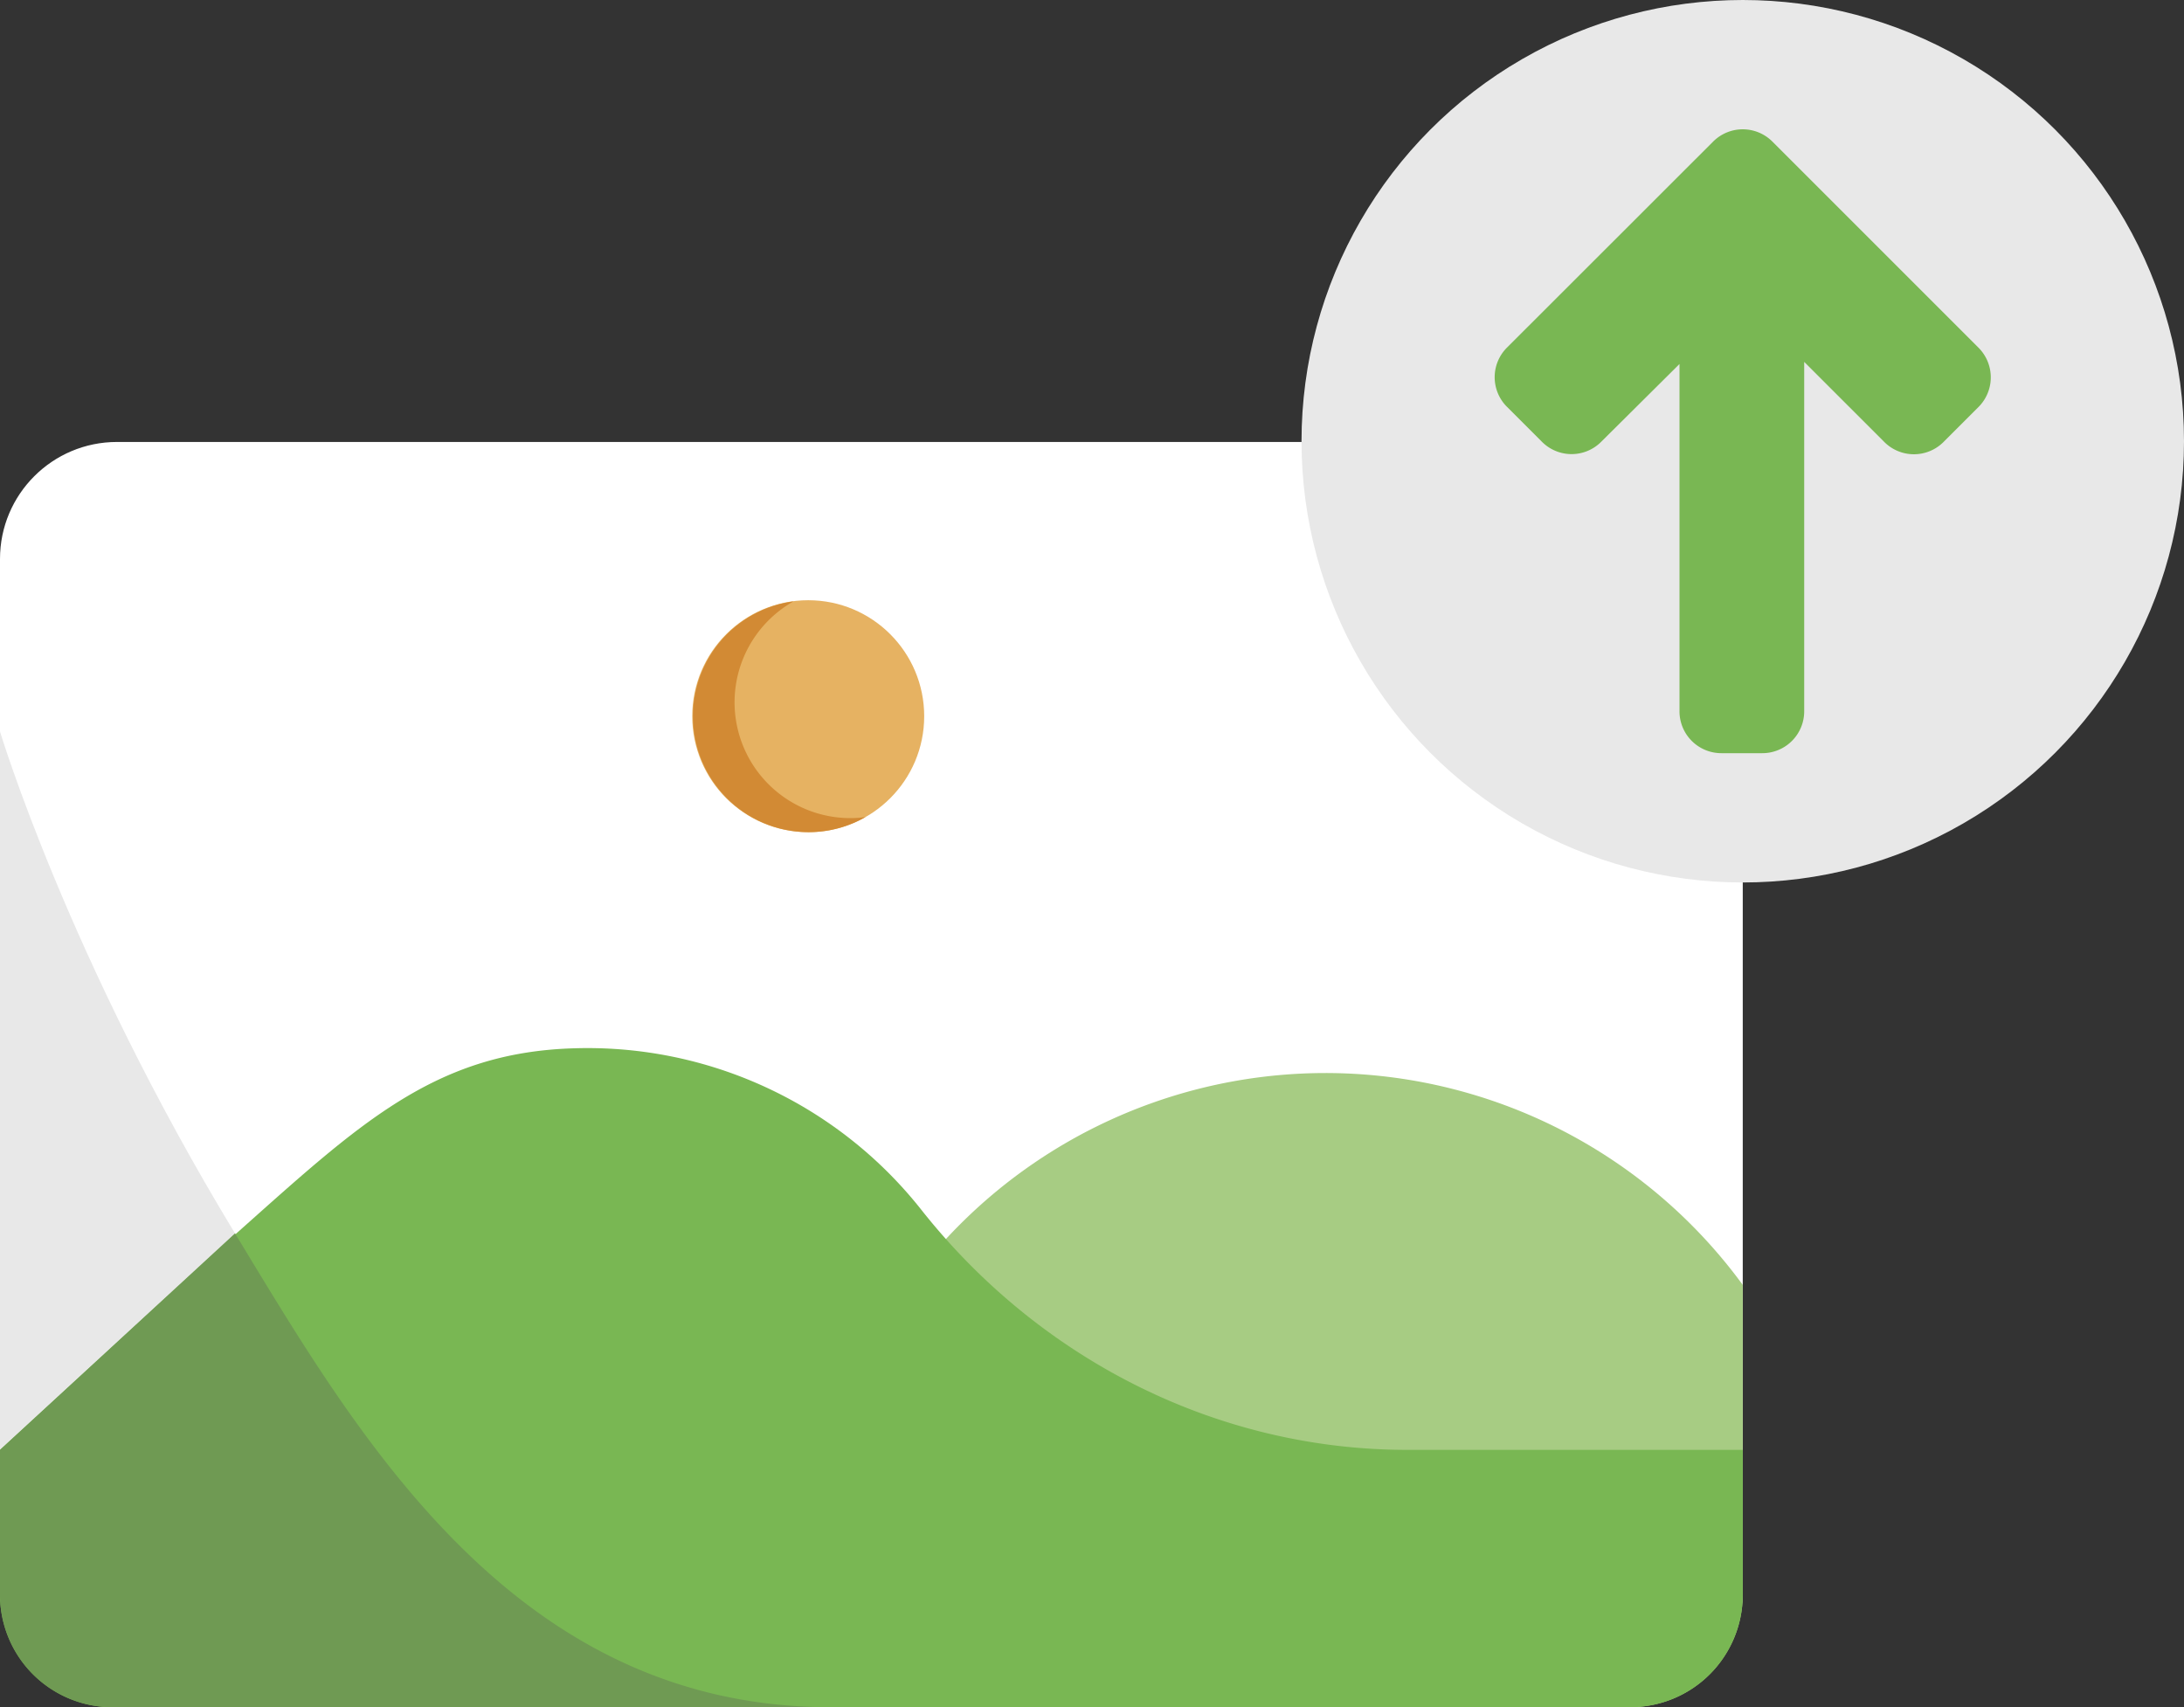 <svg id="Слой_1" data-name="Слой 1" xmlns="http://www.w3.org/2000/svg" viewBox="0 0 300 234.51"><rect x="0" y="0" width="300" height="234.51" fill="#333333" stroke="none"/><defs><style>.cls-1{fill:#fff;}.cls-2{fill:#a7cc83;}.cls-3{fill:#e8e8e8;}.cls-4{fill:#79b753;}.cls-5{fill:#6f9a53;}.cls-6{fill:#e6b262;}.cls-7{fill:#d28a34;}</style></defs><title>photo-upload-icon</title><g id="Слой_6" data-name="Слой 6"><rect class="cls-1" y="60.71" width="239.39" height="173.79" rx="16.07"/><path class="cls-2" d="M239.39,219.06V176.5a71,71,0,0,0-126.47,58h111A15.45,15.45,0,0,0,239.39,219.06Z"/><path class="cls-3" d="M0,199.16V100.48s9.36,31.18,32.28,68.94Z"/><path class="cls-4" d="M193.33,199.16c-26.18,0-50.54-12.44-66.79-33A58.43,58.43,0,0,0,78.8,144c-19.24.58-29.56,10.5-46.47,25.55l0-.08L0,199.16v19.9a15.45,15.45,0,0,0,15.45,15.45H223.94a15.45,15.45,0,0,0,15.45-15.45v-19.9Z"/><path class="cls-5" d="M32.28,169.42c16.8,27.66,38.24,65.09,81.83,65.09H15.45A15.45,15.45,0,0,1,0,219.06v-19.9Z"/><circle class="cls-6" cx="111.02" cy="98.38" r="15.93"/><path class="cls-7" d="M116.78,112.38A15.91,15.91,0,0,1,109,82.61a15.92,15.92,0,0,0,2.06,31.7,15.74,15.74,0,0,0,7.84-2.08A15.63,15.63,0,0,1,116.78,112.38Z"/><circle class="cls-3" cx="239.39" cy="60.61" r="60.61"/><path class="cls-4" d="M271.76,47.75l-28.3-28.3a5.75,5.75,0,0,0-8.14,0L207,47.75a5.74,5.74,0,0,0,0,8.13l4.81,4.81a5.74,5.74,0,0,0,8.13,0L230.7,50V97.71a5.75,5.75,0,0,0,5.76,5.75h5.61a5.75,5.75,0,0,0,5.76-5.75v-48l11,11a5.75,5.75,0,0,0,8.14,0l4.81-4.81A5.76,5.76,0,0,0,271.76,47.75Z"/></g></svg>